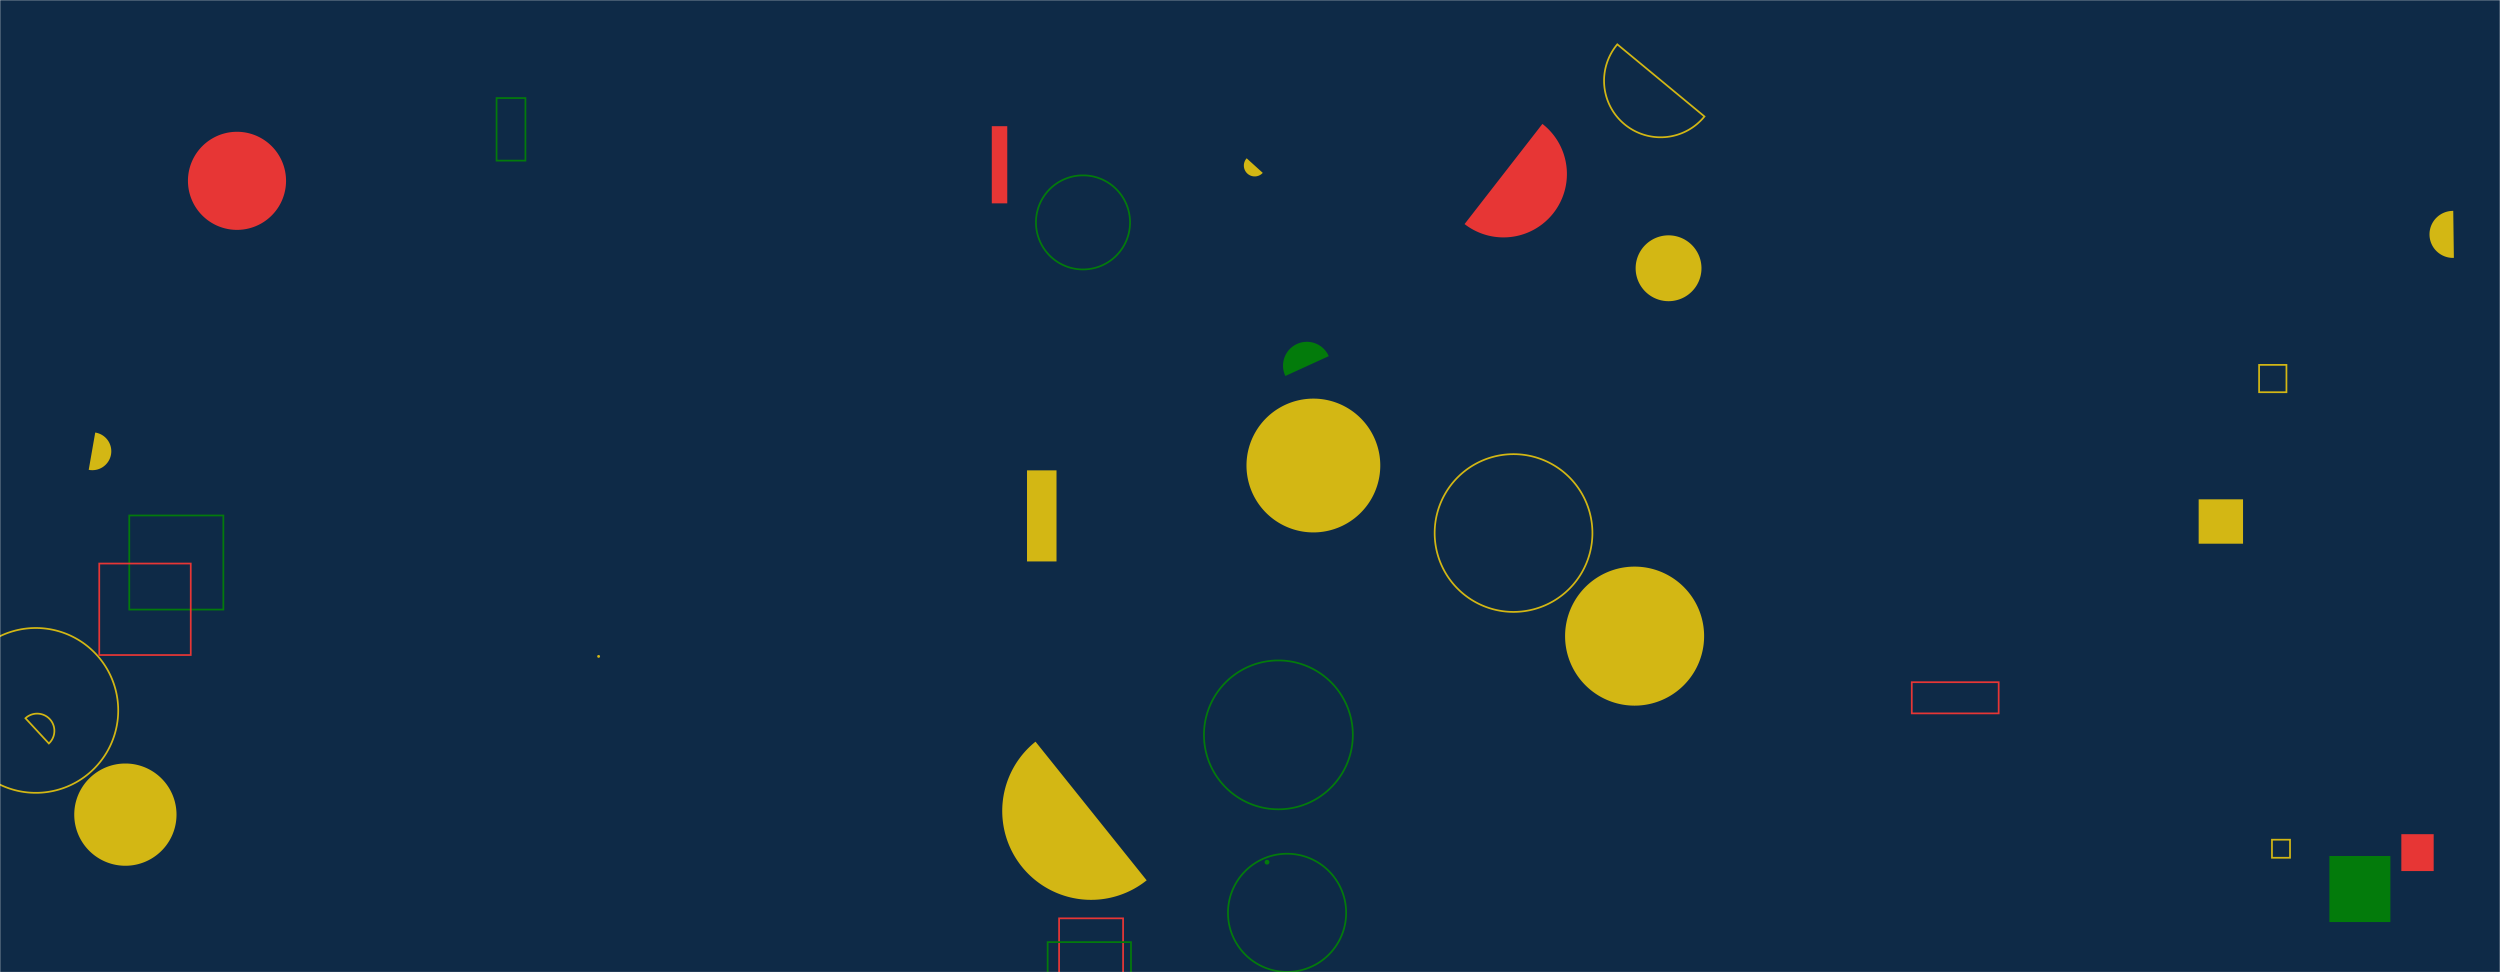 <svg xmlns="http://www.w3.org/2000/svg" version="1.1" xmlns:xlink="http://www.w3.org/1999/xlink" xmlns:svgjs="http://svgjs.com/svgjs" width="1440" height="560" preserveAspectRatio="none" viewBox="0 0 1440 560"><g mask="url(&quot;#SvgjsMask1000&quot;)" fill="none"><rect width="1440" height="560" x="0" y="0" fill="#0e2a47"></rect><path d="M843.59 129.06a36.53 36.53 0 1 0 44.84-57.69z" fill="#e73635"></path><path d="M343.98 378.09 a0.82 0.82 0 1 0 1.64 0 a0.82 0.82 0 1 0 -1.64 0z" fill="#d3b714"></path><path d="M901.49 366.41 a40.04 40.04 0 1 0 80.08 0 a40.04 40.04 0 1 0 -80.08 0z" fill="#d3b714"></path><path d="M51.1 270.62a10.9 10.9 0 1 0 3.75-21.47z" fill="#d3b714"></path><path d="M728.43 496.62 a1.37 1.37 0 1 0 2.74 0 a1.37 1.37 0 1 0 -2.74 0z" fill="#037b0b"></path><path d="M42.77 469.23 a29.45 29.45 0 1 0 58.9 0 a29.45 29.45 0 1 0 -58.9 0z" fill="#d3b714"></path><path d="M-26.85 409.2 a47.47 47.47 0 1 0 94.94 0 a47.47 47.47 0 1 0 -94.94 0z" stroke="#d3b714"></path><path d="M1308.65 483.67L1319.05 483.67L1319.05 494.07L1308.65 494.07z" stroke="#d3b714"></path><path d="M1413.07 121.47a13.54 13.54 0 1 0 0.36 27.07z" fill="#d3b714"></path><path d="M74.46 296.92L128.65 296.92L128.65 351.11L74.46 351.11z" stroke="#037b0b"></path><path d="M28.15 428.25a9.92 9.92 0 1 0-13.49-14.55z" stroke="#d3b714"></path><path d="M765.36 205.14a13.74 13.74 0 1 0-24.99 11.42z" fill="#037b0b"></path><path d="M1301.24 210.17L1316.99 210.17L1316.99 225.92L1301.24 225.92z" stroke="#d3b714"></path><path d="M931.57 25.55a32.58 32.58 0 1 0 50.2 41.54z" stroke="#d3b714"></path><path d="M718.08 91.18a6.25 6.25 0 1 0 9.27 8.39z" fill="#d3b714"></path><path d="M717.98 268.14 a38.53 38.53 0 1 0 77.06 0 a38.53 38.53 0 1 0 -77.06 0z" fill="#d3b714"></path><path d="M596.72 128.11 a27.09 27.09 0 1 0 54.18 0 a27.09 27.09 0 1 0 -54.18 0z" stroke="#037b0b"></path><path d="M1101.18 392.95L1151.23 392.95L1151.23 410.91L1101.18 410.91z" stroke="#e73635"></path><path d="M1341.73 493.06L1376.85 493.06L1376.85 531.09L1341.73 531.09z" fill="#037b0b"></path><path d="M826.37 307.03 a45.43 45.43 0 1 0 90.86 0 a45.43 45.43 0 1 0 -90.86 0z" stroke="#d3b714"></path><path d="M1266.43 287.61L1291.99 287.61L1291.99 313.17L1266.43 313.17z" fill="#d3b714"></path><path d="M707.32 525.79 a34.03 34.03 0 1 0 68.06 0 a34.03 34.03 0 1 0 -68.06 0z" stroke="#037b0b"></path><path d="M693.49 423.29 a42.87 42.87 0 1 0 85.74 0 a42.87 42.87 0 1 0 -85.74 0z" stroke="#037b0b"></path><path d="M108.26 104.16 a28.25 28.25 0 1 0 56.5 0 a28.25 28.25 0 1 0 -56.5 0z" fill="#e73635"></path><path d="M596.46 427.2a51.18 51.18 0 1 0 64.02 79.87z" fill="#d3b714"></path><path d="M942.13 154.52 a18.96 18.96 0 1 0 37.92 0 a18.96 18.96 0 1 0 -37.92 0z" fill="#d3b714"></path><path d="M571.27 72.68L580.18 72.68L580.18 117.13L571.27 117.13z" fill="#e73635"></path><path d="M610.04 528.96L646.9 528.96L646.9 565.82L610.04 565.82z" stroke="#e73635"></path><path d="M1383.17 480.49L1401.8 480.49L1401.8 501.73L1383.17 501.73z" fill="#e73635"></path><path d="M591.56 270.93L608.55 270.93L608.55 323.39L591.56 323.39z" fill="#d3b714"></path><path d="M603.44 542.66L651.44 542.66L651.44 590.66L603.44 590.66z" stroke="#037b0b"></path><path d="M57.17 324.6L109.87 324.6L109.87 377.3L57.17 377.3z" stroke="#e73635"></path><path d="M286.03 56.48L302.64 56.48L302.64 92.52L286.03 92.52z" stroke="#037b0b"></path></g><defs><mask id="SvgjsMask1000"><rect width="1440" height="560" fill="#ffffff"></rect></mask></defs></svg>